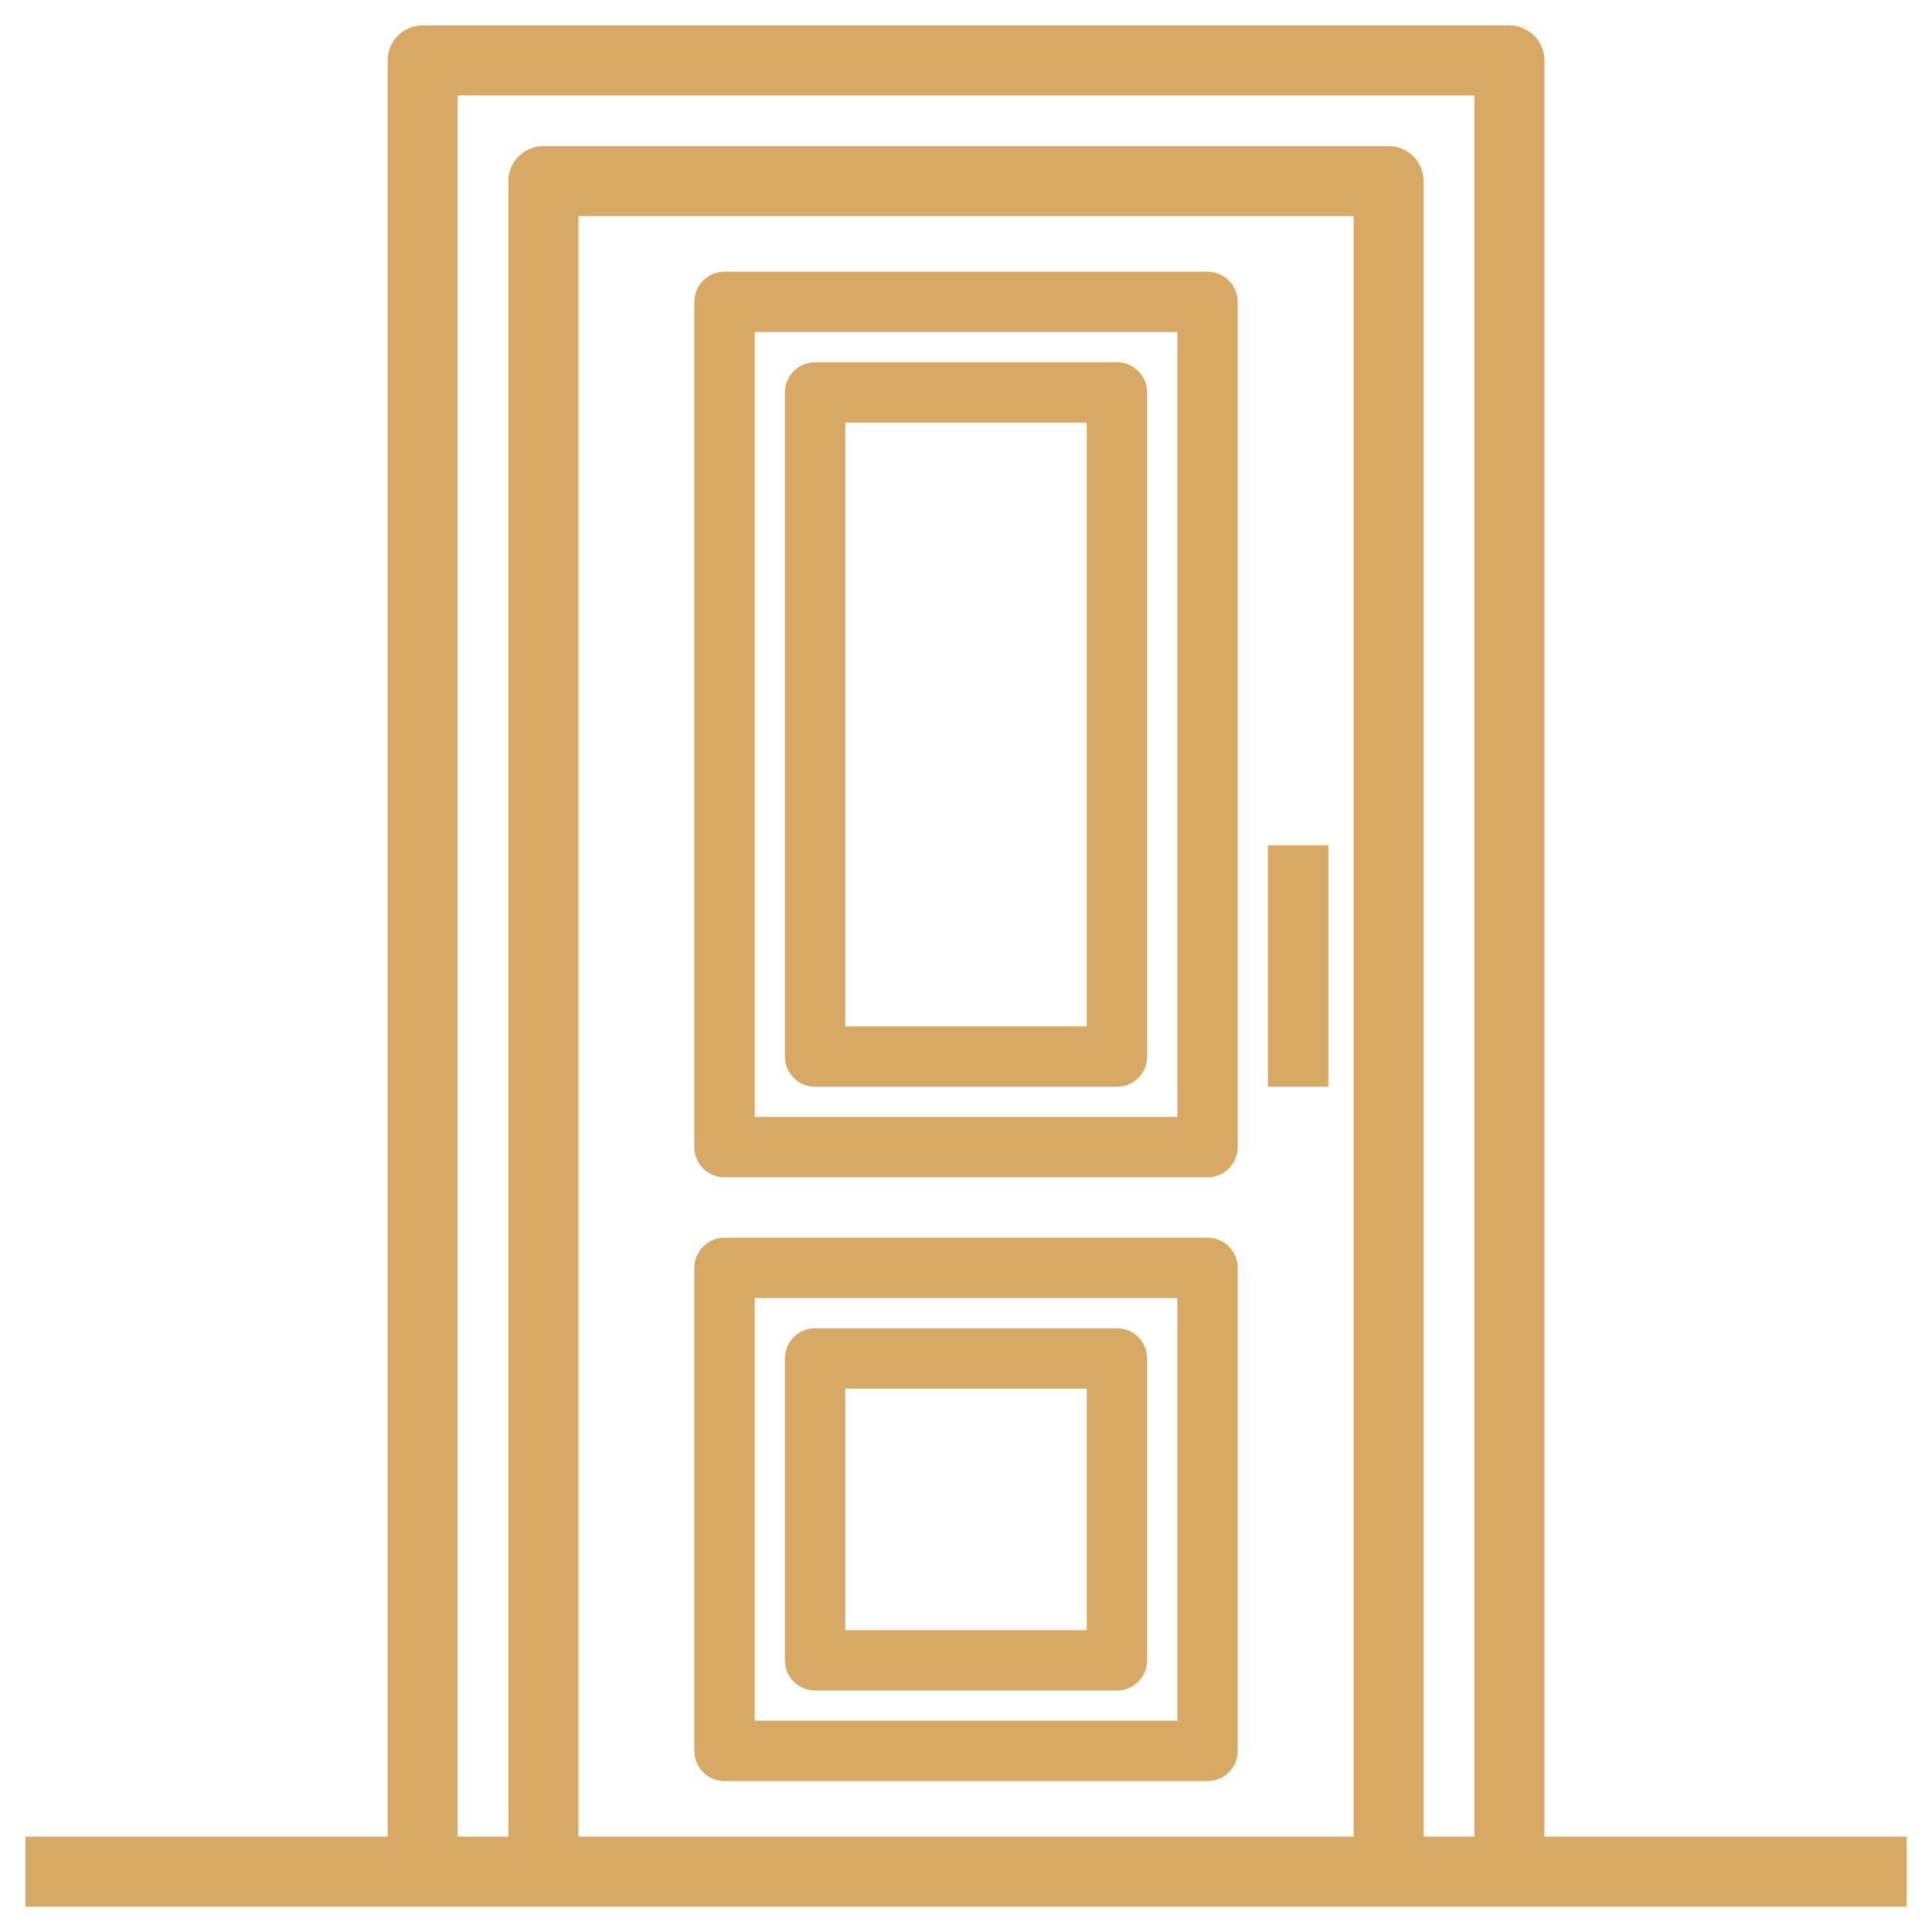 <svg width="80" height="80" viewBox="0 0 80 80" fill="none" xmlns="http://www.w3.org/2000/svg">
<path d="M78.75 76.15H63.85V2.5C63.85 1.755 63.245 1.15 62.5 1.15H17.5C16.755 1.15 16.15 1.755 16.15 2.5V76.15H1.25H1.15V76.25V78.75V78.85H1.25H78.75H78.85V78.75V76.25V76.15H78.75ZM18.85 3.85H61.15V76.15H58.85V7.5C58.85 6.755 58.245 6.15 57.5 6.15H22.5C21.755 6.15 21.15 6.755 21.15 7.5V76.15H18.85V3.85ZM56.15 76.15H23.85V8.85H56.15V76.15Z" fill="#D8A865" stroke="#D8A865" stroke-width="0.2"/>
<path d="M52.5 35H55V45H52.5V35Z" fill="#D8A865"/>
<path d="M30 48.75H50C50.69 48.75 51.25 48.191 51.25 47.5V12.5C51.25 11.81 50.69 11.25 50 11.25H30C29.31 11.25 28.75 11.81 28.75 12.5V47.5C28.75 48.191 29.31 48.75 30 48.75ZM31.25 13.75H48.75V46.25H31.25V13.75Z" fill="#D8A865"/>
<path d="M30 73.75H50C50.69 73.75 51.25 73.191 51.25 72.5V52.5C51.25 51.809 50.69 51.25 50 51.25H30C29.31 51.25 28.75 51.809 28.75 52.5V72.5C28.75 73.191 29.31 73.75 30 73.75ZM31.25 53.75H48.75V71.25H31.25V53.75Z" fill="#D8A865"/>
<path d="M46.25 15H33.75C33.06 15 32.5 15.56 32.5 16.25V43.75C32.5 44.441 33.06 45 33.75 45H46.25C46.94 45 47.5 44.441 47.5 43.75V16.25C47.5 15.56 46.94 15 46.25 15ZM45 42.5H35V17.5H45V42.5Z" fill="#D8A865"/>
<path d="M46.25 55H33.75C33.06 55 32.5 55.559 32.5 56.25V68.75C32.5 69.441 33.06 70 33.75 70H46.25C46.94 70 47.5 69.441 47.5 68.75V56.25C47.5 55.559 46.94 55 46.25 55ZM45 67.5H35V57.5H45V67.5Z" fill="#D8A865"/>
</svg>
